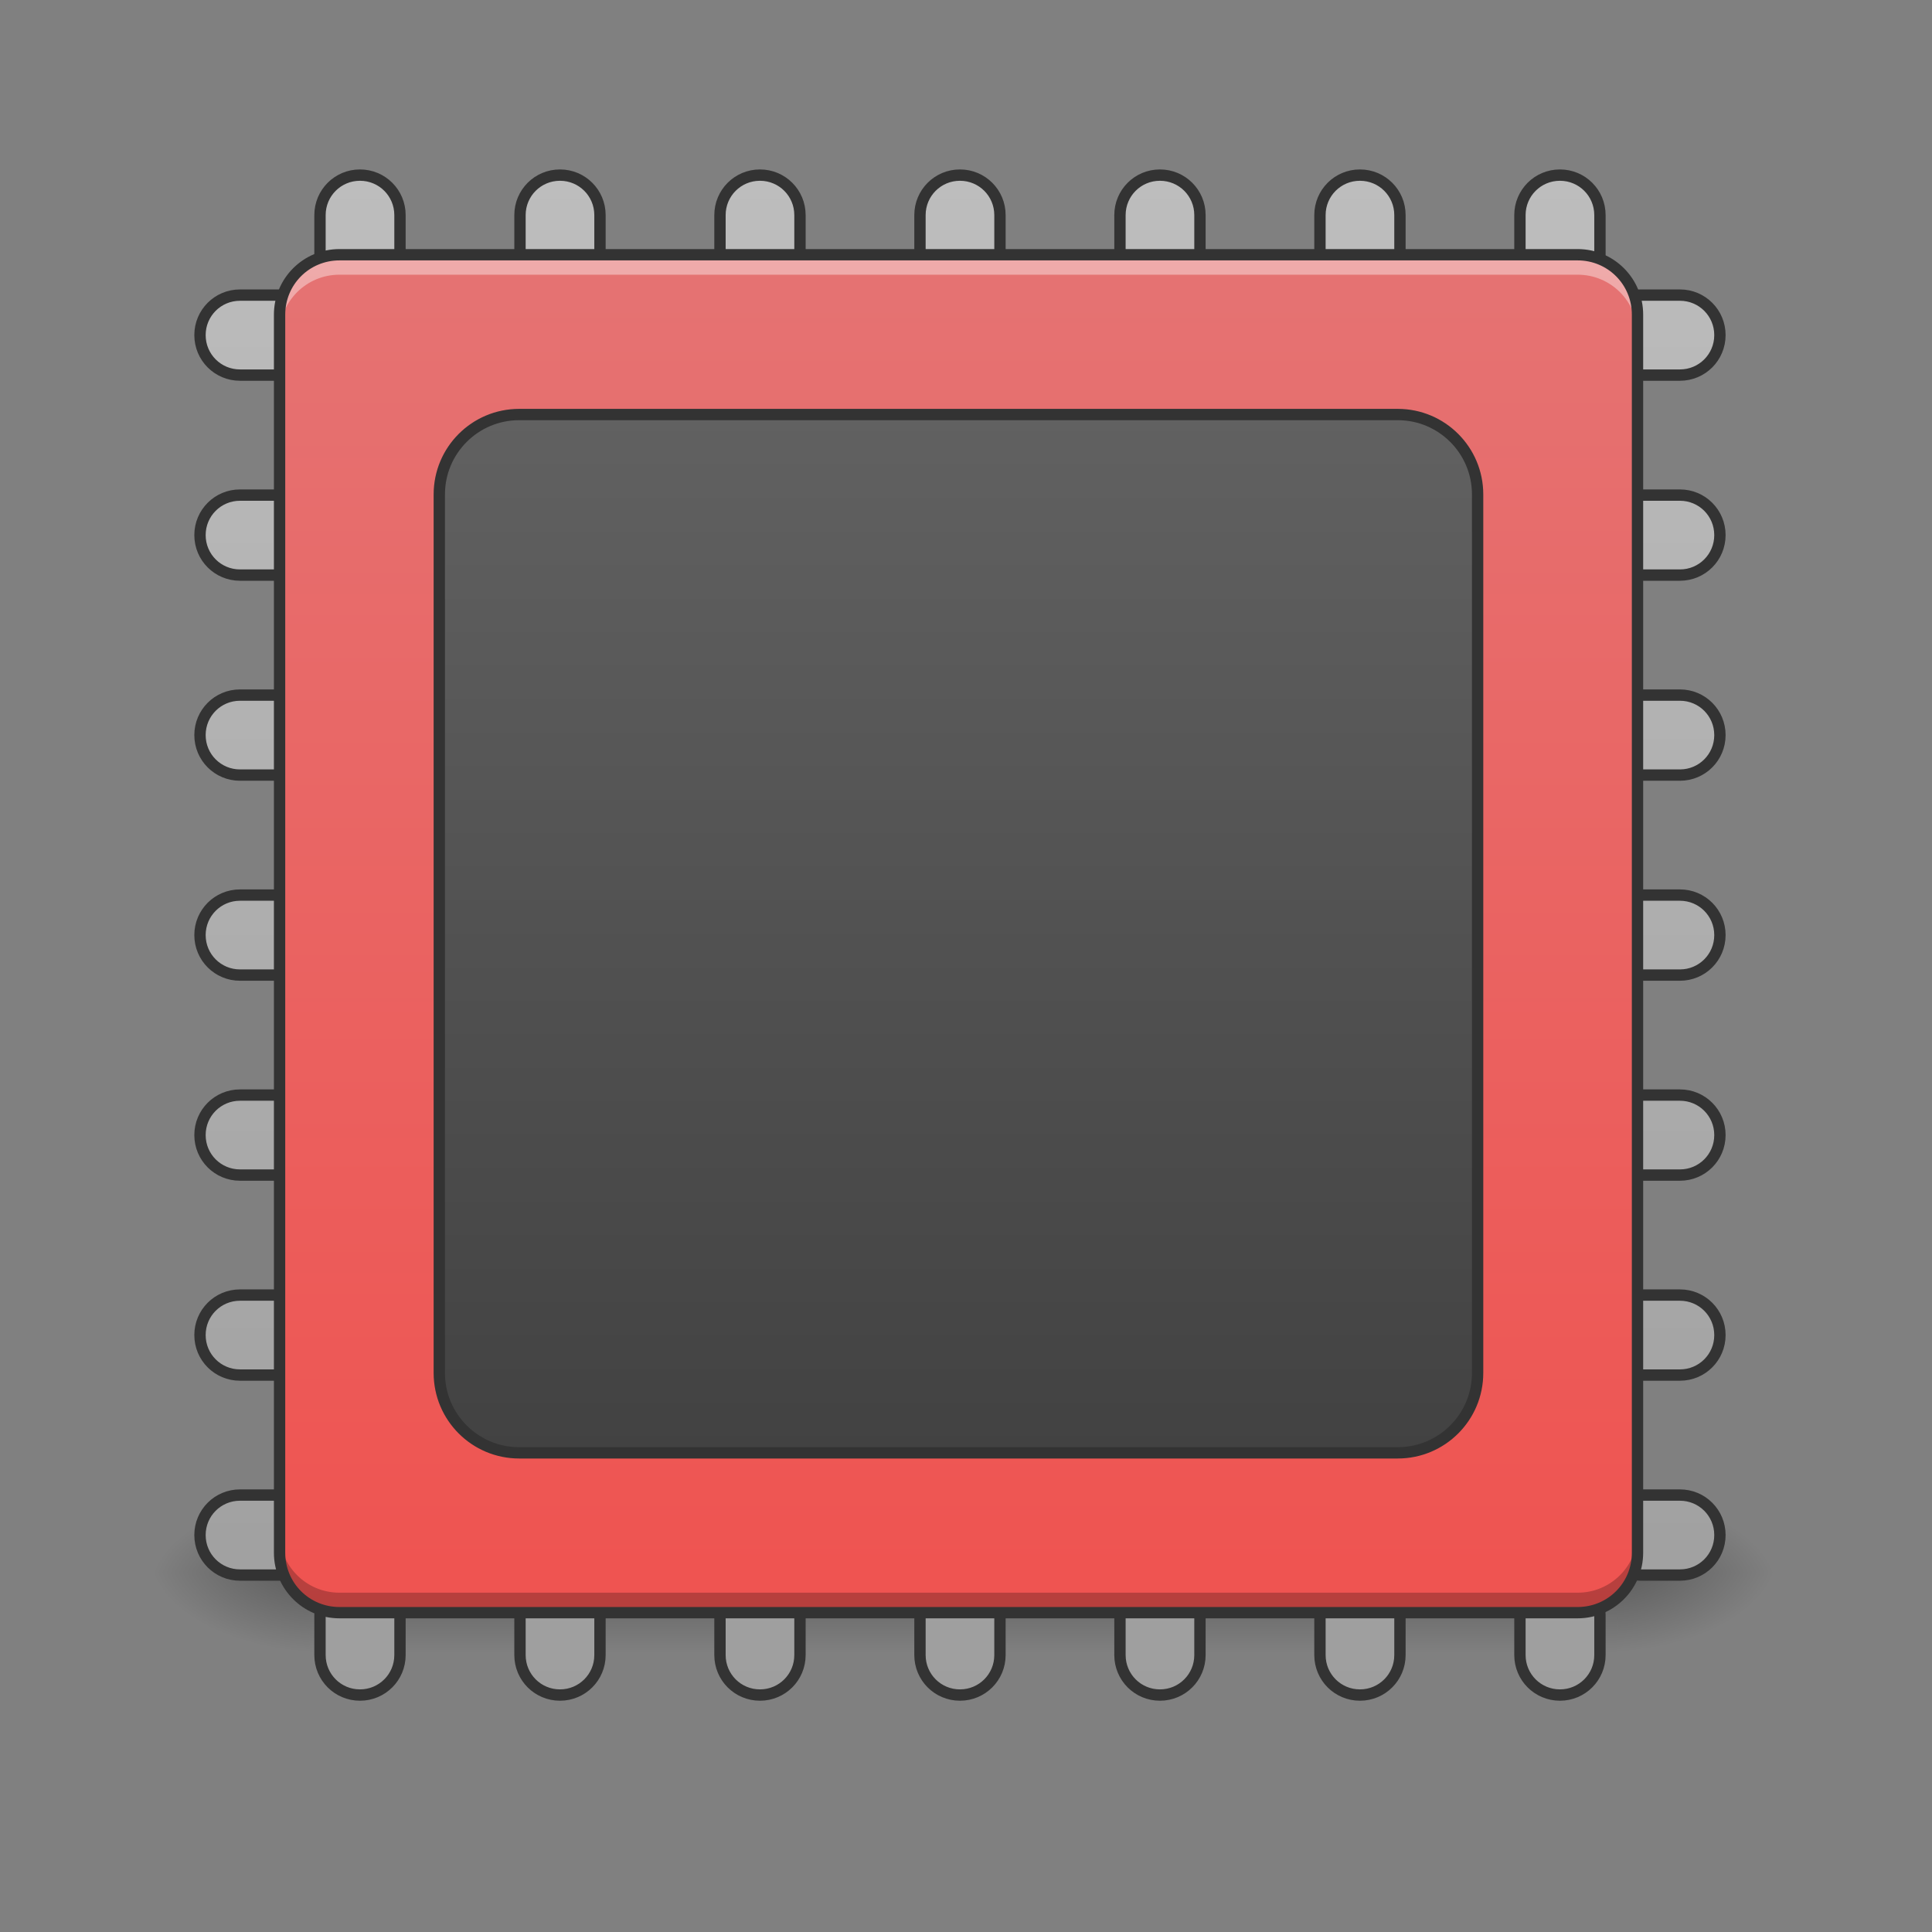 <?xml version="1.0" encoding="UTF-8"?>
<svg xmlns="http://www.w3.org/2000/svg" xmlns:xlink="http://www.w3.org/1999/xlink" width="512pt" height="512pt" viewBox="0 0 512 512" version="1.1">
<rect x="0" y="0" width="512" height="512" fill="#808080" stroke="none"/>
<defs>
<linearGradient id="linear0" gradientUnits="userSpaceOnUse" x1="254" y1="233.5" x2="254" y2="254.667" gradientTransform="matrix(1,0,0,1,-0,183.268)">
<stop offset="0" style="stop-color:rgb(0%,0%,0%);stop-opacity:0.275;"/>
<stop offset="1" style="stop-color:rgb(0%,0%,0%);stop-opacity:0;"/>
</linearGradient>
<radialGradient id="radial0" gradientUnits="userSpaceOnUse" cx="450.909" cy="189.579" fx="450.909" fy="189.579" r="21.167" gradientTransform="matrix(0,-1.25,-2.25,-0,849.967,985.772)">
<stop offset="0" style="stop-color:rgb(0%,0%,0%);stop-opacity:0.314;"/>
<stop offset="0.222" style="stop-color:rgb(0%,0%,0%);stop-opacity:0.275;"/>
<stop offset="1" style="stop-color:rgb(0%,0%,0%);stop-opacity:0;"/>
</radialGradient>
<radialGradient id="radial1" gradientUnits="userSpaceOnUse" cx="450.909" cy="189.579" fx="450.909" fy="189.579" r="21.167" gradientTransform="matrix(-0,1.25,2.25,0,-339.272,-152.193)">
<stop offset="0" style="stop-color:rgb(0%,0%,0%);stop-opacity:0.314;"/>
<stop offset="0.222" style="stop-color:rgb(0%,0%,0%);stop-opacity:0.275;"/>
<stop offset="1" style="stop-color:rgb(0%,0%,0%);stop-opacity:0;"/>
</radialGradient>
<radialGradient id="radial2" gradientUnits="userSpaceOnUse" cx="450.909" cy="189.579" fx="450.909" fy="189.579" r="21.167" gradientTransform="matrix(-0,-1.25,2.25,-0,-339.272,985.772)">
<stop offset="0" style="stop-color:rgb(0%,0%,0%);stop-opacity:0.314;"/>
<stop offset="0.222" style="stop-color:rgb(0%,0%,0%);stop-opacity:0.275;"/>
<stop offset="1" style="stop-color:rgb(0%,0%,0%);stop-opacity:0;"/>
</radialGradient>
<radialGradient id="radial3" gradientUnits="userSpaceOnUse" cx="450.909" cy="189.579" fx="450.909" fy="189.579" r="21.167" gradientTransform="matrix(0,1.25,-2.25,0,849.967,-152.193)">
<stop offset="0" style="stop-color:rgb(0%,0%,0%);stop-opacity:0.314;"/>
<stop offset="0.222" style="stop-color:rgb(0%,0%,0%);stop-opacity:0.275;"/>
<stop offset="1" style="stop-color:rgb(0%,0%,0%);stop-opacity:0;"/>
</radialGradient>
<linearGradient id="linear1" gradientUnits="userSpaceOnUse" x1="116.417" y1="233.5" x2="116.417" y2="-168.667" gradientTransform="matrix(3.78,0,0,3.78,-80,812.598)">
<stop offset="0" style="stop-color:rgb(61.961%,61.961%,61.961%);stop-opacity:1;"/>
<stop offset="1" style="stop-color:rgb(74.118%,74.118%,74.118%);stop-opacity:1;"/>
</linearGradient>
<linearGradient id="linear2" gradientUnits="userSpaceOnUse" x1="254" y1="212.333" x2="254" y2="-147.5" gradientTransform="matrix(1,0,0,1,0,215.021)">
<stop offset="0" style="stop-color:rgb(93.725%,32.549%,31.373%);stop-opacity:1;"/>
<stop offset="1" style="stop-color:rgb(89.804%,45.098%,45.098%);stop-opacity:1;"/>
</linearGradient>
<linearGradient id="linear3" gradientUnits="userSpaceOnUse" x1="275.167" y1="170" x2="275.167" y2="-105.167" >
<stop offset="0" style="stop-color:rgb(25.882%,25.882%,25.882%);stop-opacity:1;"/>
<stop offset="1" style="stop-color:rgb(38.039%,38.039%,38.039%);stop-opacity:1;"/>
</linearGradient>
</defs>
<g id="surface1">
<path style=" stroke:none;fill-rule:nonzero;fill:url(#linear0);" d="M 82.027 416.789 L 428.664 416.789 L 428.664 437.957 L 82.027 437.957 Z M 82.027 416.789 "/>
<path style=" stroke:none;fill-rule:nonzero;fill:url(#radial0);" d="M 428.664 416.789 L 471.004 416.789 L 471.004 395.621 L 428.664 395.621 Z M 428.664 416.789 "/>
<path style=" stroke:none;fill-rule:nonzero;fill:url(#radial1);" d="M 82.027 416.789 L 39.691 416.789 L 39.691 437.957 L 82.027 437.957 Z M 82.027 416.789 "/>
<path style=" stroke:none;fill-rule:nonzero;fill:url(#radial2);" d="M 82.027 416.789 L 39.691 416.789 L 39.691 395.621 L 82.027 395.621 Z M 82.027 416.789 "/>
<path style=" stroke:none;fill-rule:nonzero;fill:url(#radial3);" d="M 428.664 416.789 L 471.004 416.789 L 471.004 437.957 L 428.664 437.957 Z M 428.664 416.789 "/>
<path style="fill-rule:nonzero;fill:url(#linear1);stroke-width:11.339;stroke-linecap:round;stroke-linejoin:round;stroke:rgb(20%,20%,20%);stroke-opacity:1;stroke-miterlimit:4;" d="M 359.995 175.111 C 337.837 175.111 320.004 192.959 320.004 215.117 L 320.004 255.123 C 320.004 277.282 337.837 295.115 359.995 295.115 C 382.153 295.115 400.001 277.282 400.001 255.123 L 400.001 215.117 C 400.001 192.959 382.153 175.111 359.995 175.111 Z M 559.996 175.111 C 537.837 175.111 520.005 192.959 520.005 215.117 L 520.005 255.123 C 520.005 277.282 537.837 295.115 559.996 295.115 C 582.154 295.115 600.002 277.282 600.002 255.123 L 600.002 215.117 C 600.002 192.959 582.154 175.111 559.996 175.111 Z M 759.996 175.111 C 737.838 175.111 720.005 192.959 720.005 215.117 L 720.005 255.123 C 720.005 277.282 737.838 295.115 759.996 295.115 C 782.155 295.115 800.002 277.282 800.002 255.123 L 800.002 215.117 C 800.002 192.959 782.155 175.111 759.996 175.111 Z M 959.997 175.111 C 937.839 175.111 920.006 192.959 920.006 215.117 L 920.006 255.123 C 920.006 277.282 937.839 295.115 959.997 295.115 C 982.155 295.115 1000.003 277.282 1000.003 255.123 L 1000.003 215.117 C 1000.003 192.959 982.155 175.111 959.997 175.111 Z M 1159.998 175.111 C 1137.839 175.111 1120.006 192.959 1120.006 215.117 L 1120.006 255.123 C 1120.006 277.282 1137.839 295.115 1159.998 295.115 C 1182.156 295.115 1200.004 277.282 1200.004 255.123 L 1200.004 215.117 C 1200.004 192.959 1182.156 175.111 1159.998 175.111 Z M 1359.998 175.111 C 1337.84 175.111 1320.007 192.959 1320.007 215.117 L 1320.007 255.123 C 1320.007 277.282 1337.84 295.115 1359.998 295.115 C 1382.156 295.115 1400.004 277.282 1400.004 255.123 L 1400.004 215.117 C 1400.004 192.959 1382.156 175.111 1359.998 175.111 Z M 1559.999 175.111 C 1537.84 175.111 1519.993 192.959 1519.993 215.117 L 1519.993 255.123 C 1519.993 277.282 1537.84 295.115 1559.999 295.115 C 1582.157 295.115 1600.005 277.282 1600.005 255.123 L 1600.005 215.117 C 1600.005 192.959 1582.157 175.111 1559.999 175.111 Z M 240.007 295.115 C 217.834 295.115 200.001 312.962 200.001 335.121 C 200.001 357.279 217.834 375.112 240.007 375.112 L 279.998 375.112 C 302.156 375.112 320.004 357.279 320.004 335.121 C 320.004 312.962 302.156 295.115 279.998 295.115 Z M 1639.996 295.115 C 1617.838 295.115 1600.005 312.962 1600.005 335.121 C 1600.005 357.279 1617.838 375.112 1639.996 375.112 L 1680.002 375.112 C 1702.16 375.112 1719.993 357.279 1719.993 335.121 C 1719.993 312.962 1702.16 295.115 1680.002 295.115 Z M 240.007 495.115 C 217.834 495.115 200.001 512.963 200.001 535.121 C 200.001 557.279 217.834 575.112 240.007 575.112 L 279.998 575.112 C 302.156 575.112 320.004 557.279 320.004 535.121 C 320.004 512.963 302.156 495.115 279.998 495.115 Z M 1639.996 495.115 C 1617.838 495.115 1600.005 512.963 1600.005 535.121 C 1600.005 557.279 1617.838 575.112 1639.996 575.112 L 1680.002 575.112 C 1702.16 575.112 1719.993 557.279 1719.993 535.121 C 1719.993 512.963 1702.16 495.115 1680.002 495.115 Z M 240.007 695.116 C 217.834 695.116 200.001 712.963 200.001 735.122 C 200.001 757.28 217.834 775.113 240.007 775.113 L 279.998 775.113 C 302.156 775.113 320.004 757.28 320.004 735.122 C 320.004 712.963 302.156 695.116 279.998 695.116 Z M 1639.996 695.116 C 1617.838 695.116 1600.005 712.963 1600.005 735.122 C 1600.005 757.28 1617.838 775.113 1639.996 775.113 L 1680.002 775.113 C 1702.16 775.113 1719.993 757.28 1719.993 735.122 C 1719.993 712.963 1702.16 695.116 1680.002 695.116 Z M 240.007 895.116 C 217.834 895.116 200.001 912.964 200.001 935.122 C 200.001 957.281 217.834 975.114 240.007 975.114 L 279.998 975.114 C 302.156 975.114 320.004 957.281 320.004 935.122 C 320.004 912.964 302.156 895.116 279.998 895.116 Z M 1639.996 895.116 C 1617.838 895.116 1600.005 912.964 1600.005 935.122 C 1600.005 957.281 1617.838 975.114 1639.996 975.114 L 1680.002 975.114 C 1702.16 975.114 1719.993 957.281 1719.993 935.122 C 1719.993 912.964 1702.16 895.116 1680.002 895.116 Z M 240.007 1095.117 C 217.834 1095.117 200.001 1112.965 200.001 1135.123 C 200.001 1157.281 217.834 1175.114 240.007 1175.114 L 279.998 1175.114 C 302.156 1175.114 320.004 1157.281 320.004 1135.123 C 320.004 1112.965 302.156 1095.117 279.998 1095.117 Z M 1639.996 1095.117 C 1617.838 1095.117 1600.005 1112.965 1600.005 1135.123 C 1600.005 1157.281 1617.838 1175.114 1639.996 1175.114 L 1680.002 1175.114 C 1702.16 1175.114 1719.993 1157.281 1719.993 1135.123 C 1719.993 1112.965 1702.16 1095.117 1680.002 1095.117 Z M 240.007 1295.118 C 217.834 1295.118 200.001 1312.95 200.001 1335.124 C 200.001 1357.282 217.834 1375.115 240.007 1375.115 L 279.998 1375.115 C 302.156 1375.115 320.004 1357.282 320.004 1335.124 C 320.004 1312.95 302.156 1295.118 279.998 1295.118 Z M 1639.996 1295.118 C 1617.838 1295.118 1600.005 1312.95 1600.005 1335.124 C 1600.005 1357.282 1617.838 1375.115 1639.996 1375.115 L 1680.002 1375.115 C 1702.16 1375.115 1719.993 1357.282 1719.993 1335.124 C 1719.993 1312.95 1702.16 1295.118 1680.002 1295.118 Z M 240.007 1495.118 C 217.834 1495.118 200.001 1512.951 200.001 1535.124 C 200.001 1557.282 217.834 1575.115 240.007 1575.115 L 279.998 1575.115 C 302.156 1575.115 320.004 1557.282 320.004 1535.124 C 320.004 1512.951 302.156 1495.118 279.998 1495.118 Z M 1639.996 1495.118 C 1617.838 1495.118 1600.005 1512.951 1600.005 1535.124 C 1600.005 1557.282 1617.838 1575.115 1639.996 1575.115 L 1680.002 1575.115 C 1702.16 1575.115 1719.993 1557.282 1719.993 1535.124 C 1719.993 1512.951 1702.16 1495.118 1680.002 1495.118 Z M 359.995 1575.115 C 337.837 1575.115 320.004 1592.963 320.004 1615.121 L 320.004 1655.113 C 320.004 1677.286 337.837 1695.119 359.995 1695.119 C 382.153 1695.119 400.001 1677.286 400.001 1655.113 L 400.001 1615.121 C 400.001 1592.963 382.153 1575.115 359.995 1575.115 Z M 559.996 1575.115 C 537.837 1575.115 520.005 1592.963 520.005 1615.121 L 520.005 1655.113 C 520.005 1677.286 537.837 1695.119 559.996 1695.119 C 582.154 1695.119 600.002 1677.286 600.002 1655.113 L 600.002 1615.121 C 600.002 1592.963 582.154 1575.115 559.996 1575.115 Z M 759.996 1575.115 C 737.838 1575.115 720.005 1592.963 720.005 1615.121 L 720.005 1655.113 C 720.005 1677.286 737.838 1695.119 759.996 1695.119 C 782.155 1695.119 800.002 1677.286 800.002 1655.113 L 800.002 1615.121 C 800.002 1592.963 782.155 1575.115 759.996 1575.115 Z M 959.997 1575.115 C 937.839 1575.115 920.006 1592.963 920.006 1615.121 L 920.006 1655.113 C 920.006 1677.286 937.839 1695.119 959.997 1695.119 C 982.155 1695.119 1000.003 1677.286 1000.003 1655.113 L 1000.003 1615.121 C 1000.003 1592.963 982.155 1575.115 959.997 1575.115 Z M 1159.998 1575.115 C 1137.839 1575.115 1120.006 1592.963 1120.006 1615.121 L 1120.006 1655.113 C 1120.006 1677.286 1137.839 1695.119 1159.998 1695.119 C 1182.156 1695.119 1200.004 1677.286 1200.004 1655.113 L 1200.004 1615.121 C 1200.004 1592.963 1182.156 1575.115 1159.998 1575.115 Z M 1359.998 1575.115 C 1337.84 1575.115 1320.007 1592.963 1320.007 1615.121 L 1320.007 1655.113 C 1320.007 1677.286 1337.84 1695.119 1359.998 1695.119 C 1382.156 1695.119 1400.004 1677.286 1400.004 1655.113 L 1400.004 1615.121 C 1400.004 1592.963 1382.156 1575.115 1359.998 1575.115 Z M 1559.999 1575.115 C 1537.84 1575.115 1519.993 1592.963 1519.993 1615.121 L 1519.993 1655.113 C 1519.993 1677.286 1537.84 1695.119 1559.999 1695.119 C 1582.157 1695.119 1600.005 1677.286 1600.005 1655.113 L 1600.005 1615.121 C 1600.005 1592.963 1582.157 1575.115 1559.999 1575.115 Z M 1559.999 1575.115 " transform="matrix(0.265,0,0,0.265,0,0)"/>
<path style=" stroke:none;fill-rule:nonzero;fill:url(#linear2);" d="M 89.969 67.508 L 418.082 67.508 C 426.852 67.508 433.957 74.613 433.957 83.383 L 433.957 411.496 C 433.957 420.266 426.852 427.375 418.082 427.375 L 89.969 427.375 C 81.199 427.375 74.09 420.266 74.09 411.496 L 74.09 83.383 C 74.09 74.613 81.199 67.508 89.969 67.508 Z M 89.969 67.508 "/>
<path style=" stroke:none;fill-rule:nonzero;fill:rgb(100%,100%,100%);fill-opacity:0.392;" d="M 89.969 67.508 C 81.172 67.508 74.09 74.586 74.09 83.383 L 74.09 88.676 C 74.09 79.879 81.172 72.797 89.969 72.797 L 418.082 72.797 C 426.879 72.797 433.957 79.879 433.957 88.676 L 433.957 83.383 C 433.957 74.586 426.879 67.508 418.082 67.508 Z M 89.969 67.508 "/>
<path style=" stroke:none;fill-rule:nonzero;fill:rgb(0%,0%,0%);fill-opacity:0.235;" d="M 89.969 427.375 C 81.172 427.375 74.09 420.293 74.09 411.496 L 74.09 406.207 C 74.09 415 81.172 422.082 89.969 422.082 L 418.082 422.082 C 426.879 422.082 433.957 415 433.957 406.207 L 433.957 411.496 C 433.957 420.293 426.879 427.375 418.082 427.375 Z M 89.969 427.375 "/>
<path style=" stroke:none;fill-rule:nonzero;fill:rgb(20%,20%,20%);fill-opacity:1;" d="M 89.969 66.008 C 80.367 66.008 72.59 73.781 72.59 83.383 L 72.59 411.5 C 72.59 421.098 80.367 428.875 89.969 428.875 L 418.082 428.875 C 427.684 428.875 435.457 421.098 435.457 411.5 L 435.457 83.383 C 435.457 73.781 427.684 66.008 418.082 66.008 Z M 89.969 69.008 L 418.082 69.008 C 426.07 69.008 432.457 75.391 432.457 83.383 L 432.457 411.5 C 432.457 419.488 426.07 425.875 418.082 425.875 L 89.969 425.875 C 81.977 425.875 75.59 419.488 75.59 411.5 L 75.59 83.383 C 75.59 75.391 81.977 69.008 89.969 69.008 Z M 89.969 69.008 "/>
<path style="fill-rule:nonzero;fill:url(#linear3);stroke-width:3;stroke-linecap:round;stroke-linejoin:round;stroke:rgb(20%,20%,20%);stroke-opacity:1;stroke-miterlimit:4;" d="M 137.585 -105.167 L 370.418 -105.167 C 382.108 -105.167 391.584 -95.691 391.584 -84.001 L 391.584 148.832 C 391.584 160.523 382.108 169.998 370.418 169.998 L 137.585 169.998 C 125.894 169.998 116.419 160.523 116.419 148.832 L 116.419 -84.001 C 116.419 -95.691 125.894 -105.167 137.585 -105.167 Z M 137.585 -105.167 " transform="matrix(1,0,0,1,0,215.021)"/>
</g>
</svg>

